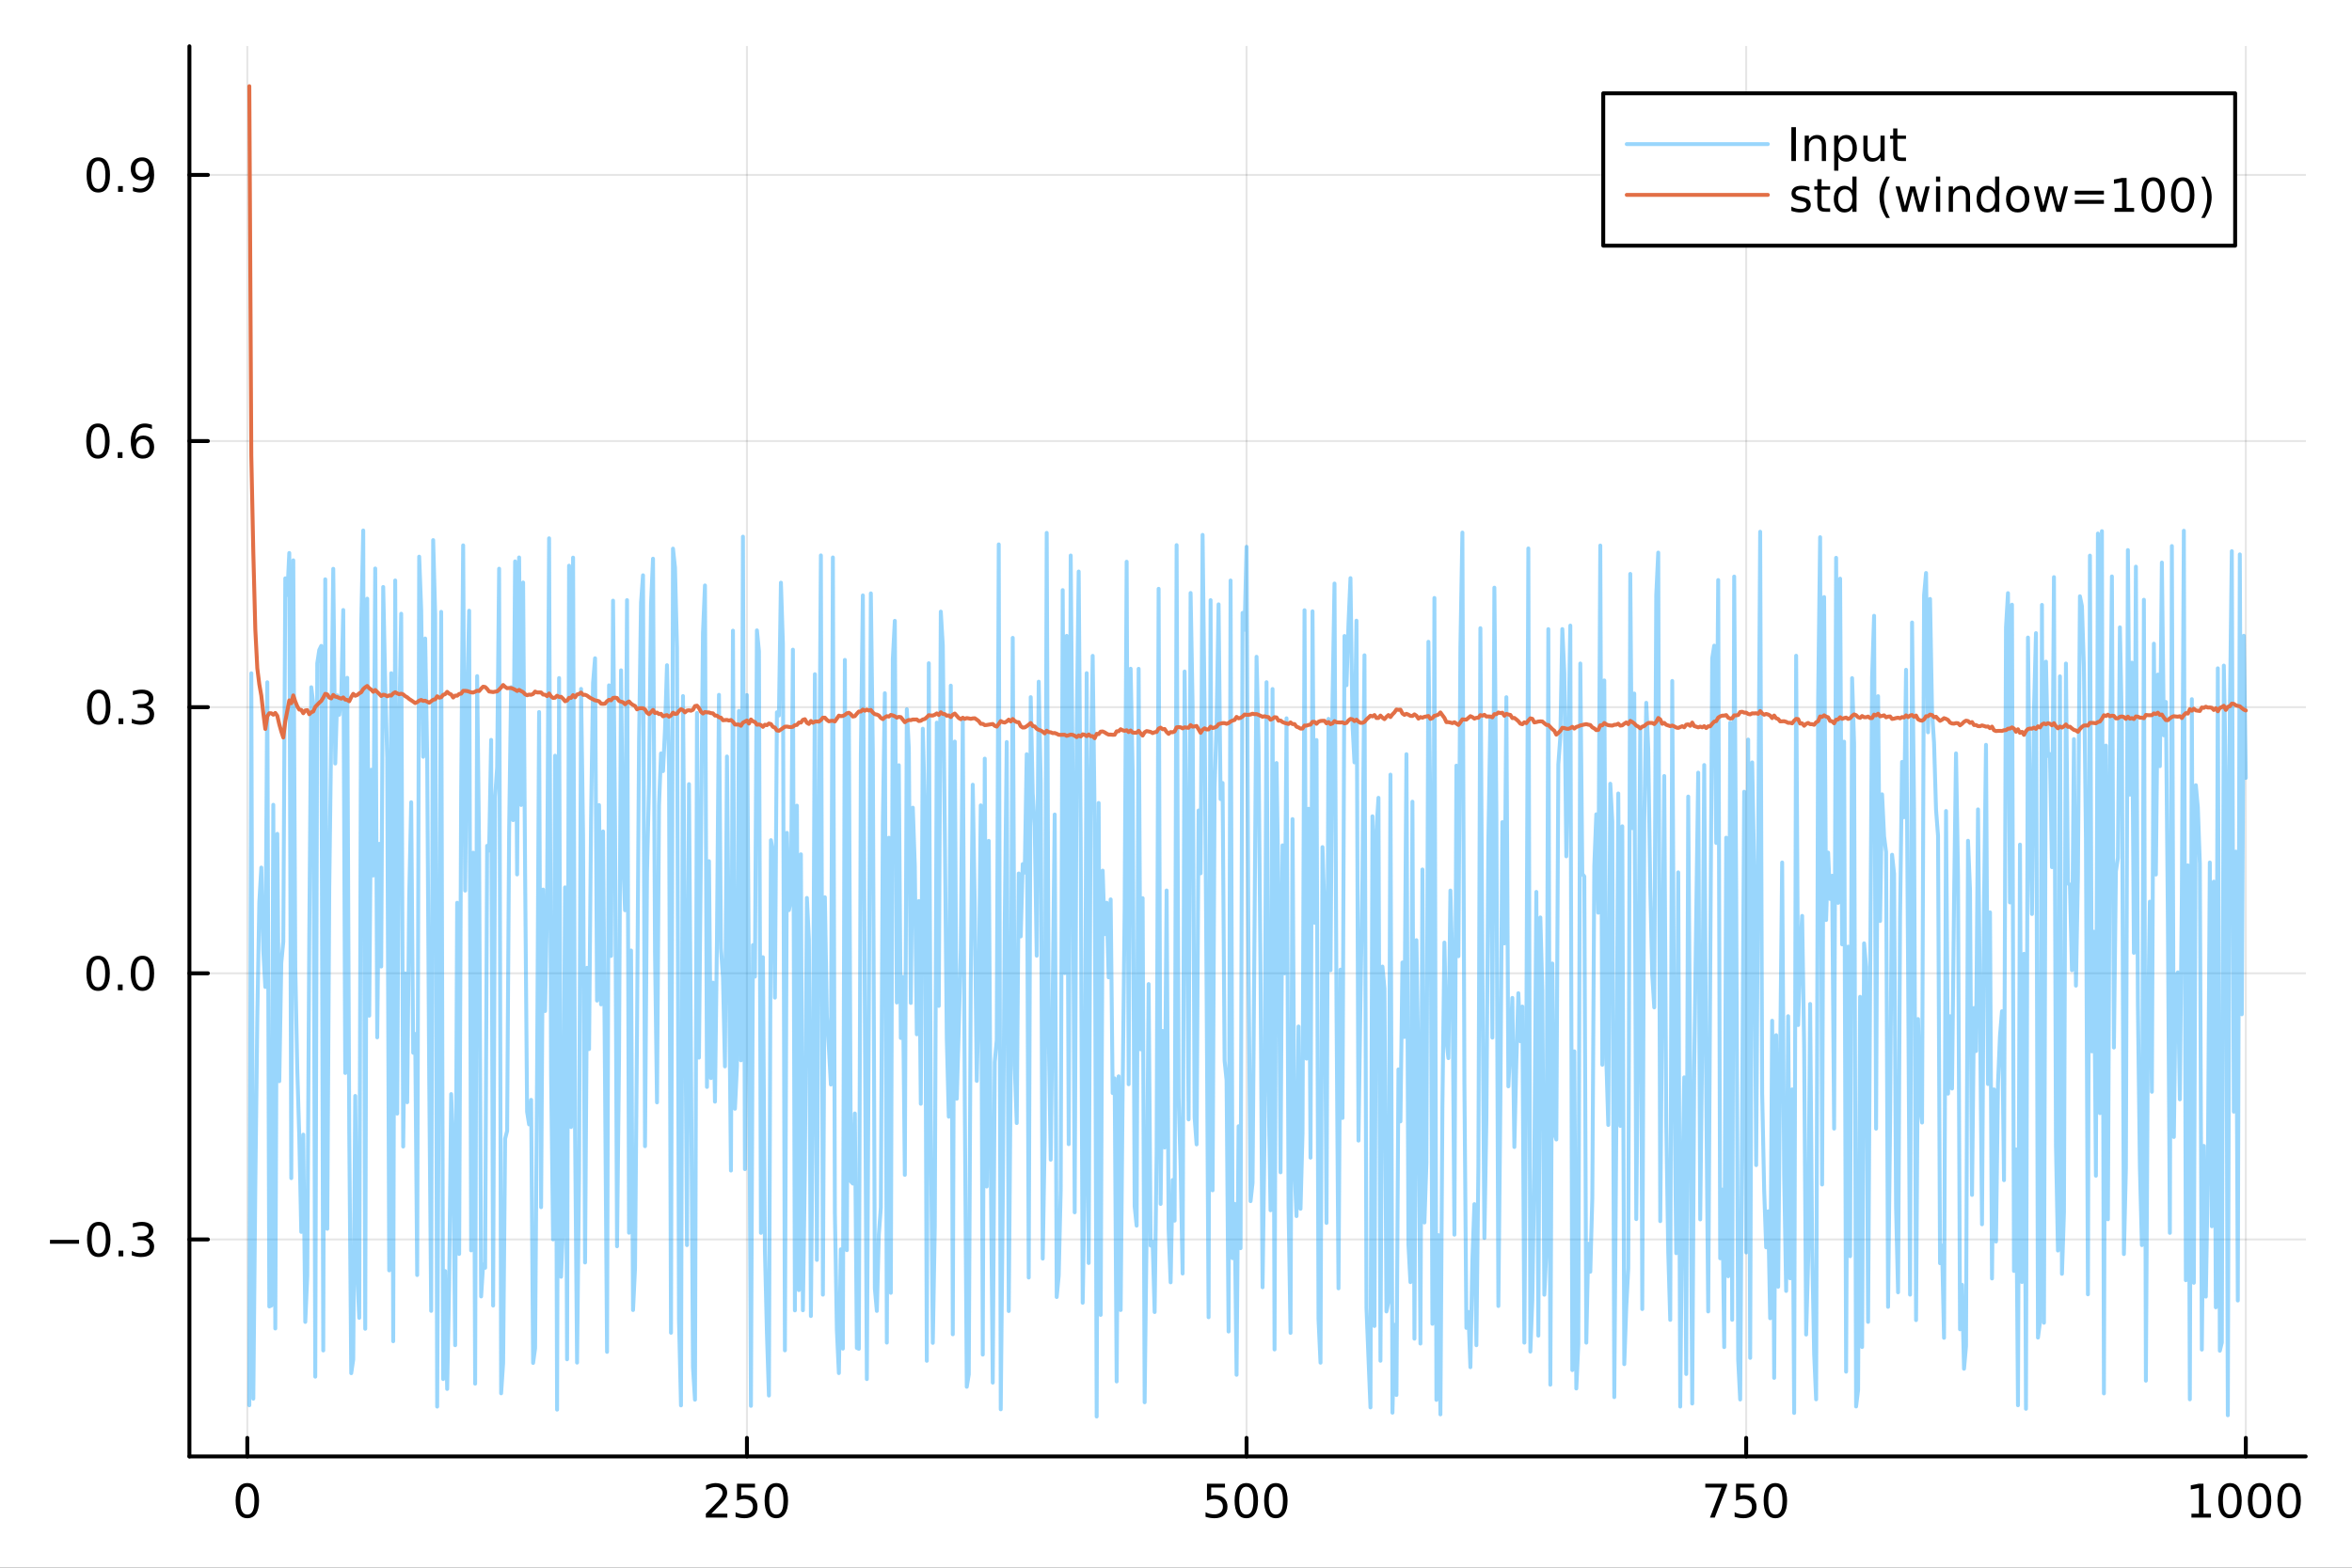 <?xml version="1.0" encoding="utf-8"?>
<svg xmlns="http://www.w3.org/2000/svg" xmlns:xlink="http://www.w3.org/1999/xlink" width="600" height="400" viewBox="0 0 2400 1600">
<rect x="0" y="0" width="2400" height="1600" fill="#333333" stroke="none"/>
<defs>
  <clipPath id="clip530">
    <rect x="0" y="0" width="2400" height="1600"/>
  </clipPath>
</defs>
<path clip-path="url(#clip530)" d="M0 1600 L2400 1600 L2400 0 L0 0  Z" fill="#ffffff" fill-rule="evenodd" fill-opacity="1"/>
<defs>
  <clipPath id="clip531">
    <rect x="480" y="0" width="1681" height="1600"/>
  </clipPath>
</defs>
<path clip-path="url(#clip530)" d="M193.288 1486.45 L2352.76 1486.45 L2352.76 47.244 L193.288 47.244  Z" fill="#ffffff" fill-rule="evenodd" fill-opacity="1"/>
<defs>
  <clipPath id="clip532">
    <rect x="193" y="47" width="2160" height="1440"/>
  </clipPath>
</defs>
<polyline clip-path="url(#clip532)" style="stroke:#000000; stroke-linecap:round; stroke-linejoin:round; stroke-width:2; stroke-opacity:0.1; fill:none" points="252.366,1486.45 252.366,47.244 "/>
<polyline clip-path="url(#clip532)" style="stroke:#000000; stroke-linecap:round; stroke-linejoin:round; stroke-width:2; stroke-opacity:0.1; fill:none" points="762.184,1486.45 762.184,47.244 "/>
<polyline clip-path="url(#clip532)" style="stroke:#000000; stroke-linecap:round; stroke-linejoin:round; stroke-width:2; stroke-opacity:0.1; fill:none" points="1272,1486.45 1272,47.244 "/>
<polyline clip-path="url(#clip532)" style="stroke:#000000; stroke-linecap:round; stroke-linejoin:round; stroke-width:2; stroke-opacity:0.1; fill:none" points="1781.82,1486.45 1781.82,47.244 "/>
<polyline clip-path="url(#clip532)" style="stroke:#000000; stroke-linecap:round; stroke-linejoin:round; stroke-width:2; stroke-opacity:0.1; fill:none" points="2291.64,1486.45 2291.64,47.244 "/>
<polyline clip-path="url(#clip532)" style="stroke:#000000; stroke-linecap:round; stroke-linejoin:round; stroke-width:2; stroke-opacity:0.1; fill:none" points="193.288,1264.98 2352.76,1264.98 "/>
<polyline clip-path="url(#clip532)" style="stroke:#000000; stroke-linecap:round; stroke-linejoin:round; stroke-width:2; stroke-opacity:0.1; fill:none" points="193.288,993.365 2352.76,993.365 "/>
<polyline clip-path="url(#clip532)" style="stroke:#000000; stroke-linecap:round; stroke-linejoin:round; stroke-width:2; stroke-opacity:0.1; fill:none" points="193.288,721.749 2352.76,721.749 "/>
<polyline clip-path="url(#clip532)" style="stroke:#000000; stroke-linecap:round; stroke-linejoin:round; stroke-width:2; stroke-opacity:0.1; fill:none" points="193.288,450.132 2352.76,450.132 "/>
<polyline clip-path="url(#clip532)" style="stroke:#000000; stroke-linecap:round; stroke-linejoin:round; stroke-width:2; stroke-opacity:0.1; fill:none" points="193.288,178.515 2352.76,178.515 "/>
<polyline clip-path="url(#clip530)" style="stroke:#000000; stroke-linecap:round; stroke-linejoin:round; stroke-width:4; stroke-opacity:1; fill:none" points="193.288,1486.45 2352.76,1486.45 "/>
<polyline clip-path="url(#clip530)" style="stroke:#000000; stroke-linecap:round; stroke-linejoin:round; stroke-width:4; stroke-opacity:1; fill:none" points="252.366,1486.45 252.366,1467.55 "/>
<polyline clip-path="url(#clip530)" style="stroke:#000000; stroke-linecap:round; stroke-linejoin:round; stroke-width:4; stroke-opacity:1; fill:none" points="762.184,1486.45 762.184,1467.55 "/>
<polyline clip-path="url(#clip530)" style="stroke:#000000; stroke-linecap:round; stroke-linejoin:round; stroke-width:4; stroke-opacity:1; fill:none" points="1272,1486.45 1272,1467.55 "/>
<polyline clip-path="url(#clip530)" style="stroke:#000000; stroke-linecap:round; stroke-linejoin:round; stroke-width:4; stroke-opacity:1; fill:none" points="1781.82,1486.45 1781.82,1467.55 "/>
<polyline clip-path="url(#clip530)" style="stroke:#000000; stroke-linecap:round; stroke-linejoin:round; stroke-width:4; stroke-opacity:1; fill:none" points="2291.64,1486.45 2291.64,1467.55 "/>
<path clip-path="url(#clip530)" d="M252.366 1517.37 Q248.755 1517.37 246.926 1520.93 Q245.12 1524.47 245.12 1531.6 Q245.12 1538.71 246.926 1542.27 Q248.755 1545.82 252.366 1545.82 Q256 1545.82 257.805 1542.27 Q259.634 1538.71 259.634 1531.6 Q259.634 1524.47 257.805 1520.93 Q256 1517.37 252.366 1517.37 M252.366 1513.66 Q258.176 1513.66 261.231 1518.27 Q264.31 1522.85 264.31 1531.6 Q264.31 1540.33 261.231 1544.94 Q258.176 1549.52 252.366 1549.52 Q246.555 1549.52 243.477 1544.94 Q240.421 1540.33 240.421 1531.6 Q240.421 1522.85 243.477 1518.27 Q246.555 1513.66 252.366 1513.66 Z" fill="#000000" fill-rule="nonzero" fill-opacity="1" /><path clip-path="url(#clip530)" d="M725.876 1544.91 L742.196 1544.91 L742.196 1548.85 L720.251 1548.85 L720.251 1544.91 Q722.913 1542.16 727.497 1537.53 Q732.103 1532.88 733.284 1531.53 Q735.529 1529.01 736.409 1527.27 Q737.311 1525.51 737.311 1523.82 Q737.311 1521.07 735.367 1519.33 Q733.446 1517.6 730.344 1517.6 Q728.145 1517.6 725.691 1518.36 Q723.261 1519.13 720.483 1520.68 L720.483 1515.95 Q723.307 1514.82 725.761 1514.24 Q728.214 1513.66 730.251 1513.66 Q735.622 1513.66 738.816 1516.35 Q742.01 1519.03 742.01 1523.52 Q742.01 1525.65 741.2 1527.57 Q740.413 1529.47 738.307 1532.07 Q737.728 1532.74 734.626 1535.95 Q731.524 1539.15 725.876 1544.91 Z" fill="#000000" fill-rule="nonzero" fill-opacity="1" /><path clip-path="url(#clip530)" d="M752.057 1514.29 L770.413 1514.29 L770.413 1518.22 L756.339 1518.22 L756.339 1526.7 Q757.358 1526.35 758.376 1526.19 Q759.395 1526 760.413 1526 Q766.2 1526 769.58 1529.17 Q772.959 1532.34 772.959 1537.76 Q772.959 1543.34 769.487 1546.44 Q766.015 1549.52 759.696 1549.52 Q757.52 1549.52 755.251 1549.15 Q753.006 1548.78 750.598 1548.04 L750.598 1543.34 Q752.682 1544.47 754.904 1545.03 Q757.126 1545.58 759.603 1545.58 Q763.608 1545.58 765.945 1543.48 Q768.283 1541.37 768.283 1537.76 Q768.283 1534.15 765.945 1532.04 Q763.608 1529.94 759.603 1529.94 Q757.728 1529.94 755.853 1530.35 Q754.001 1530.77 752.057 1531.65 L752.057 1514.29 Z" fill="#000000" fill-rule="nonzero" fill-opacity="1" /><path clip-path="url(#clip530)" d="M792.172 1517.37 Q788.561 1517.37 786.732 1520.93 Q784.927 1524.47 784.927 1531.6 Q784.927 1538.71 786.732 1542.27 Q788.561 1545.82 792.172 1545.82 Q795.806 1545.82 797.612 1542.27 Q799.441 1538.71 799.441 1531.6 Q799.441 1524.47 797.612 1520.93 Q795.806 1517.37 792.172 1517.37 M792.172 1513.66 Q797.982 1513.66 801.038 1518.27 Q804.117 1522.85 804.117 1531.6 Q804.117 1540.33 801.038 1544.94 Q797.982 1549.52 792.172 1549.52 Q786.362 1549.52 783.283 1544.94 Q780.228 1540.33 780.228 1531.6 Q780.228 1522.85 783.283 1518.27 Q786.362 1513.66 792.172 1513.66 Z" fill="#000000" fill-rule="nonzero" fill-opacity="1" /><path clip-path="url(#clip530)" d="M1231.62 1514.29 L1249.98 1514.29 L1249.98 1518.22 L1235.9 1518.22 L1235.9 1526.7 Q1236.92 1526.35 1237.94 1526.19 Q1238.96 1526 1239.98 1526 Q1245.76 1526 1249.14 1529.17 Q1252.52 1532.34 1252.52 1537.76 Q1252.52 1543.34 1249.05 1546.44 Q1245.58 1549.52 1239.26 1549.52 Q1237.08 1549.52 1234.81 1549.15 Q1232.57 1548.78 1230.16 1548.04 L1230.16 1543.34 Q1232.25 1544.47 1234.47 1545.03 Q1236.69 1545.58 1239.17 1545.58 Q1243.17 1545.58 1245.51 1543.48 Q1247.85 1541.37 1247.85 1537.76 Q1247.85 1534.15 1245.51 1532.04 Q1243.17 1529.94 1239.17 1529.94 Q1237.29 1529.94 1235.42 1530.35 Q1233.56 1530.77 1231.62 1531.65 L1231.62 1514.29 Z" fill="#000000" fill-rule="nonzero" fill-opacity="1" /><path clip-path="url(#clip530)" d="M1271.74 1517.37 Q1268.12 1517.37 1266.3 1520.93 Q1264.49 1524.47 1264.49 1531.6 Q1264.49 1538.71 1266.3 1542.27 Q1268.12 1545.82 1271.74 1545.82 Q1275.37 1545.82 1277.18 1542.27 Q1279 1538.71 1279 1531.6 Q1279 1524.47 1277.18 1520.93 Q1275.37 1517.37 1271.74 1517.37 M1271.74 1513.66 Q1277.55 1513.66 1280.6 1518.27 Q1283.68 1522.85 1283.68 1531.6 Q1283.68 1540.33 1280.6 1544.94 Q1277.55 1549.52 1271.74 1549.52 Q1265.93 1549.52 1262.85 1544.94 Q1259.79 1540.33 1259.79 1531.6 Q1259.79 1522.85 1262.85 1518.27 Q1265.93 1513.66 1271.74 1513.66 Z" fill="#000000" fill-rule="nonzero" fill-opacity="1" /><path clip-path="url(#clip530)" d="M1301.9 1517.37 Q1298.29 1517.37 1296.46 1520.93 Q1294.65 1524.47 1294.65 1531.6 Q1294.65 1538.71 1296.46 1542.27 Q1298.29 1545.82 1301.9 1545.82 Q1305.53 1545.82 1307.34 1542.27 Q1309.17 1538.71 1309.17 1531.6 Q1309.17 1524.47 1307.34 1520.93 Q1305.53 1517.37 1301.9 1517.37 M1301.9 1513.66 Q1307.71 1513.66 1310.76 1518.27 Q1313.84 1522.85 1313.84 1531.6 Q1313.84 1540.33 1310.76 1544.94 Q1307.71 1549.52 1301.9 1549.52 Q1296.09 1549.52 1293.01 1544.94 Q1289.95 1540.33 1289.95 1531.6 Q1289.95 1522.85 1293.01 1518.27 Q1296.09 1513.66 1301.9 1513.66 Z" fill="#000000" fill-rule="nonzero" fill-opacity="1" /><path clip-path="url(#clip530)" d="M1740.1 1514.29 L1762.32 1514.29 L1762.32 1516.28 L1749.77 1548.85 L1744.89 1548.85 L1756.69 1518.22 L1740.1 1518.22 L1740.1 1514.29 Z" fill="#000000" fill-rule="nonzero" fill-opacity="1" /><path clip-path="url(#clip530)" d="M1771.48 1514.29 L1789.84 1514.29 L1789.84 1518.22 L1775.77 1518.22 L1775.77 1526.7 Q1776.79 1526.35 1777.8 1526.19 Q1778.82 1526 1779.84 1526 Q1785.63 1526 1789.01 1529.17 Q1792.39 1532.34 1792.39 1537.76 Q1792.39 1543.34 1788.92 1546.44 Q1785.44 1549.52 1779.12 1549.52 Q1776.95 1549.52 1774.68 1549.15 Q1772.43 1548.78 1770.03 1548.04 L1770.03 1543.34 Q1772.11 1544.47 1774.33 1545.03 Q1776.55 1545.58 1779.03 1545.58 Q1783.04 1545.58 1785.37 1543.48 Q1787.71 1541.37 1787.71 1537.76 Q1787.71 1534.15 1785.37 1532.04 Q1783.04 1529.94 1779.03 1529.94 Q1777.16 1529.94 1775.28 1530.35 Q1773.43 1530.77 1771.48 1531.65 L1771.48 1514.29 Z" fill="#000000" fill-rule="nonzero" fill-opacity="1" /><path clip-path="url(#clip530)" d="M1811.6 1517.37 Q1807.99 1517.37 1806.16 1520.93 Q1804.36 1524.47 1804.36 1531.6 Q1804.36 1538.71 1806.16 1542.27 Q1807.99 1545.82 1811.6 1545.82 Q1815.23 1545.82 1817.04 1542.27 Q1818.87 1538.71 1818.87 1531.6 Q1818.87 1524.47 1817.04 1520.93 Q1815.23 1517.37 1811.6 1517.37 M1811.6 1513.66 Q1817.41 1513.66 1820.47 1518.27 Q1823.54 1522.85 1823.54 1531.6 Q1823.54 1540.33 1820.47 1544.94 Q1817.41 1549.52 1811.6 1549.52 Q1805.79 1549.52 1802.71 1544.94 Q1799.66 1540.33 1799.66 1531.6 Q1799.66 1522.85 1802.71 1518.27 Q1805.79 1513.66 1811.6 1513.66 Z" fill="#000000" fill-rule="nonzero" fill-opacity="1" /><path clip-path="url(#clip530)" d="M2236.16 1544.91 L2243.8 1544.91 L2243.8 1518.55 L2235.49 1520.21 L2235.49 1515.95 L2243.76 1514.29 L2248.43 1514.29 L2248.43 1544.91 L2256.07 1544.91 L2256.07 1548.85 L2236.16 1548.85 L2236.16 1544.91 Z" fill="#000000" fill-rule="nonzero" fill-opacity="1" /><path clip-path="url(#clip530)" d="M2275.52 1517.37 Q2271.91 1517.37 2270.08 1520.93 Q2268.27 1524.47 2268.27 1531.6 Q2268.27 1538.71 2270.08 1542.27 Q2271.91 1545.82 2275.52 1545.82 Q2279.15 1545.82 2280.96 1542.27 Q2282.78 1538.71 2282.78 1531.6 Q2282.78 1524.47 2280.96 1520.93 Q2279.15 1517.37 2275.52 1517.37 M2275.52 1513.66 Q2281.33 1513.66 2284.38 1518.27 Q2287.46 1522.85 2287.46 1531.6 Q2287.46 1540.33 2284.38 1544.94 Q2281.33 1549.52 2275.52 1549.52 Q2269.71 1549.52 2266.63 1544.94 Q2263.57 1540.33 2263.57 1531.6 Q2263.57 1522.85 2266.63 1518.27 Q2269.71 1513.66 2275.52 1513.66 Z" fill="#000000" fill-rule="nonzero" fill-opacity="1" /><path clip-path="url(#clip530)" d="M2305.68 1517.37 Q2302.07 1517.37 2300.24 1520.93 Q2298.43 1524.47 2298.43 1531.6 Q2298.43 1538.71 2300.24 1542.27 Q2302.07 1545.82 2305.68 1545.82 Q2309.31 1545.82 2311.12 1542.27 Q2312.95 1538.71 2312.95 1531.6 Q2312.95 1524.47 2311.12 1520.93 Q2309.31 1517.37 2305.68 1517.37 M2305.68 1513.66 Q2311.49 1513.66 2314.54 1518.27 Q2317.62 1522.85 2317.62 1531.6 Q2317.62 1540.33 2314.54 1544.94 Q2311.49 1549.52 2305.68 1549.52 Q2299.87 1549.52 2296.79 1544.94 Q2293.73 1540.33 2293.73 1531.6 Q2293.73 1522.85 2296.79 1518.27 Q2299.87 1513.66 2305.68 1513.66 Z" fill="#000000" fill-rule="nonzero" fill-opacity="1" /><path clip-path="url(#clip530)" d="M2335.84 1517.37 Q2332.23 1517.37 2330.4 1520.93 Q2328.59 1524.47 2328.59 1531.6 Q2328.59 1538.71 2330.4 1542.27 Q2332.23 1545.82 2335.84 1545.82 Q2339.47 1545.82 2341.28 1542.27 Q2343.11 1538.71 2343.11 1531.6 Q2343.11 1524.47 2341.28 1520.93 Q2339.47 1517.37 2335.84 1517.37 M2335.84 1513.66 Q2341.65 1513.66 2344.71 1518.27 Q2347.78 1522.85 2347.78 1531.6 Q2347.78 1540.33 2344.71 1544.94 Q2341.65 1549.52 2335.84 1549.52 Q2330.03 1549.52 2326.95 1544.94 Q2323.9 1540.33 2323.9 1531.6 Q2323.9 1522.85 2326.95 1518.27 Q2330.03 1513.66 2335.84 1513.66 Z" fill="#000000" fill-rule="nonzero" fill-opacity="1" /><polyline clip-path="url(#clip530)" style="stroke:#000000; stroke-linecap:round; stroke-linejoin:round; stroke-width:4; stroke-opacity:1; fill:none" points="193.288,1486.45 193.288,47.244 "/>
<polyline clip-path="url(#clip530)" style="stroke:#000000; stroke-linecap:round; stroke-linejoin:round; stroke-width:4; stroke-opacity:1; fill:none" points="193.288,1264.98 212.185,1264.98 "/>
<polyline clip-path="url(#clip530)" style="stroke:#000000; stroke-linecap:round; stroke-linejoin:round; stroke-width:4; stroke-opacity:1; fill:none" points="193.288,993.365 212.185,993.365 "/>
<polyline clip-path="url(#clip530)" style="stroke:#000000; stroke-linecap:round; stroke-linejoin:round; stroke-width:4; stroke-opacity:1; fill:none" points="193.288,721.749 212.185,721.749 "/>
<polyline clip-path="url(#clip530)" style="stroke:#000000; stroke-linecap:round; stroke-linejoin:round; stroke-width:4; stroke-opacity:1; fill:none" points="193.288,450.132 212.185,450.132 "/>
<polyline clip-path="url(#clip530)" style="stroke:#000000; stroke-linecap:round; stroke-linejoin:round; stroke-width:4; stroke-opacity:1; fill:none" points="193.288,178.515 212.185,178.515 "/>
<path clip-path="url(#clip530)" d="M50.992 1265.43 L80.668 1265.43 L80.668 1269.37 L50.992 1269.37 L50.992 1265.43 Z" fill="#000000" fill-rule="nonzero" fill-opacity="1" /><path clip-path="url(#clip530)" d="M100.76 1250.78 Q97.149 1250.78 95.321 1254.35 Q93.515 1257.89 93.515 1265.02 Q93.515 1272.12 95.321 1275.69 Q97.149 1279.23 100.76 1279.23 Q104.395 1279.23 106.2 1275.69 Q108.029 1272.12 108.029 1265.02 Q108.029 1257.89 106.2 1254.35 Q104.395 1250.78 100.76 1250.78 M100.76 1247.08 Q106.571 1247.08 109.626 1251.68 Q112.705 1256.27 112.705 1265.02 Q112.705 1273.74 109.626 1278.35 Q106.571 1282.93 100.76 1282.93 Q94.95 1282.93 91.871 1278.35 Q88.816 1273.74 88.816 1265.02 Q88.816 1256.27 91.871 1251.68 Q94.95 1247.08 100.76 1247.08 Z" fill="#000000" fill-rule="nonzero" fill-opacity="1" /><path clip-path="url(#clip530)" d="M120.922 1276.38 L125.807 1276.38 L125.807 1282.26 L120.922 1282.26 L120.922 1276.38 Z" fill="#000000" fill-rule="nonzero" fill-opacity="1" /><path clip-path="url(#clip530)" d="M150.158 1263.63 Q153.515 1264.35 155.39 1266.61 Q157.288 1268.88 157.288 1272.22 Q157.288 1277.33 153.769 1280.13 Q150.251 1282.93 143.769 1282.93 Q141.593 1282.93 139.279 1282.49 Q136.987 1282.08 134.533 1281.22 L134.533 1276.71 Q136.478 1277.84 138.793 1278.42 Q141.107 1279 143.631 1279 Q148.029 1279 150.32 1277.26 Q152.635 1275.53 152.635 1272.22 Q152.635 1269.16 150.482 1267.45 Q148.353 1265.71 144.533 1265.71 L140.506 1265.71 L140.506 1261.87 L144.718 1261.87 Q148.168 1261.87 149.996 1260.5 Q151.825 1259.11 151.825 1256.52 Q151.825 1253.86 149.927 1252.45 Q148.052 1251.01 144.533 1251.01 Q142.612 1251.01 140.413 1251.43 Q138.214 1251.85 135.575 1252.73 L135.575 1248.56 Q138.237 1247.82 140.552 1247.45 Q142.89 1247.08 144.95 1247.08 Q150.274 1247.08 153.376 1249.51 Q156.478 1251.91 156.478 1256.04 Q156.478 1258.91 154.834 1260.9 Q153.191 1262.86 150.158 1263.63 Z" fill="#000000" fill-rule="nonzero" fill-opacity="1" /><path clip-path="url(#clip530)" d="M100.112 979.164 Q96.501 979.164 94.672 982.729 Q92.867 986.27 92.867 993.4 Q92.867 1000.51 94.672 1004.07 Q96.501 1007.61 100.112 1007.61 Q103.746 1007.61 105.552 1004.07 Q107.381 1000.51 107.381 993.4 Q107.381 986.27 105.552 982.729 Q103.746 979.164 100.112 979.164 M100.112 975.46 Q105.922 975.46 108.978 980.067 Q112.057 984.65 112.057 993.4 Q112.057 1002.13 108.978 1006.73 Q105.922 1011.32 100.112 1011.32 Q94.302 1011.32 91.223 1006.73 Q88.168 1002.13 88.168 993.4 Q88.168 984.65 91.223 980.067 Q94.302 975.46 100.112 975.46 Z" fill="#000000" fill-rule="nonzero" fill-opacity="1" /><path clip-path="url(#clip530)" d="M120.274 1004.77 L125.158 1004.77 L125.158 1010.65 L120.274 1010.65 L120.274 1004.77 Z" fill="#000000" fill-rule="nonzero" fill-opacity="1" /><path clip-path="url(#clip530)" d="M145.343 979.164 Q141.732 979.164 139.904 982.729 Q138.098 986.27 138.098 993.4 Q138.098 1000.51 139.904 1004.07 Q141.732 1007.61 145.343 1007.61 Q148.978 1007.61 150.783 1004.07 Q152.612 1000.51 152.612 993.4 Q152.612 986.27 150.783 982.729 Q148.978 979.164 145.343 979.164 M145.343 975.46 Q151.154 975.46 154.209 980.067 Q157.288 984.65 157.288 993.4 Q157.288 1002.13 154.209 1006.73 Q151.154 1011.32 145.343 1011.32 Q139.533 1011.32 136.455 1006.73 Q133.399 1002.13 133.399 993.4 Q133.399 984.65 136.455 980.067 Q139.533 975.46 145.343 975.46 Z" fill="#000000" fill-rule="nonzero" fill-opacity="1" /><path clip-path="url(#clip530)" d="M100.76 707.547 Q97.149 707.547 95.321 711.112 Q93.515 714.654 93.515 721.783 Q93.515 728.89 95.321 732.455 Q97.149 735.996 100.76 735.996 Q104.395 735.996 106.2 732.455 Q108.029 728.89 108.029 721.783 Q108.029 714.654 106.2 711.112 Q104.395 707.547 100.76 707.547 M100.76 703.844 Q106.571 703.844 109.626 708.45 Q112.705 713.033 112.705 721.783 Q112.705 730.51 109.626 735.117 Q106.571 739.7 100.76 739.7 Q94.95 739.7 91.871 735.117 Q88.816 730.51 88.816 721.783 Q88.816 713.033 91.871 708.45 Q94.95 703.844 100.76 703.844 Z" fill="#000000" fill-rule="nonzero" fill-opacity="1" /><path clip-path="url(#clip530)" d="M120.922 733.149 L125.807 733.149 L125.807 739.029 L120.922 739.029 L120.922 733.149 Z" fill="#000000" fill-rule="nonzero" fill-opacity="1" /><path clip-path="url(#clip530)" d="M150.158 720.394 Q153.515 721.112 155.39 723.38 Q157.288 725.649 157.288 728.982 Q157.288 734.098 153.769 736.899 Q150.251 739.7 143.769 739.7 Q141.593 739.7 139.279 739.26 Q136.987 738.843 134.533 737.987 L134.533 733.473 Q136.478 734.607 138.793 735.186 Q141.107 735.765 143.631 735.765 Q148.029 735.765 150.32 734.029 Q152.635 732.292 152.635 728.982 Q152.635 725.927 150.482 724.214 Q148.353 722.478 144.533 722.478 L140.506 722.478 L140.506 718.635 L144.718 718.635 Q148.168 718.635 149.996 717.269 Q151.825 715.881 151.825 713.288 Q151.825 710.626 149.927 709.214 Q148.052 707.779 144.533 707.779 Q142.612 707.779 140.413 708.195 Q138.214 708.612 135.575 709.492 L135.575 705.325 Q138.237 704.584 140.552 704.214 Q142.89 703.844 144.95 703.844 Q150.274 703.844 153.376 706.274 Q156.478 708.681 156.478 712.802 Q156.478 715.672 154.834 717.663 Q153.191 719.631 150.158 720.394 Z" fill="#000000" fill-rule="nonzero" fill-opacity="1" /><path clip-path="url(#clip530)" d="M99.95 435.931 Q96.339 435.931 94.51 439.495 Q92.705 443.037 92.705 450.167 Q92.705 457.273 94.51 460.838 Q96.339 464.379 99.95 464.379 Q103.584 464.379 105.39 460.838 Q107.219 457.273 107.219 450.167 Q107.219 443.037 105.39 439.495 Q103.584 435.931 99.95 435.931 M99.95 432.227 Q105.76 432.227 108.816 436.833 Q111.895 441.417 111.895 450.167 Q111.895 458.893 108.816 463.5 Q105.76 468.083 99.95 468.083 Q94.14 468.083 91.061 463.5 Q88.006 458.893 88.006 450.167 Q88.006 441.417 91.061 436.833 Q94.14 432.227 99.95 432.227 Z" fill="#000000" fill-rule="nonzero" fill-opacity="1" /><path clip-path="url(#clip530)" d="M120.112 461.532 L124.996 461.532 L124.996 467.412 L120.112 467.412 L120.112 461.532 Z" fill="#000000" fill-rule="nonzero" fill-opacity="1" /><path clip-path="url(#clip530)" d="M145.76 448.268 Q142.612 448.268 140.76 450.421 Q138.931 452.574 138.931 456.324 Q138.931 460.051 140.76 462.227 Q142.612 464.379 145.76 464.379 Q148.908 464.379 150.737 462.227 Q152.589 460.051 152.589 456.324 Q152.589 452.574 150.737 450.421 Q148.908 448.268 145.76 448.268 M155.042 433.616 L155.042 437.875 Q153.283 437.042 151.478 436.602 Q149.695 436.162 147.936 436.162 Q143.306 436.162 140.853 439.287 Q138.422 442.412 138.075 448.731 Q139.441 446.718 141.501 445.653 Q143.561 444.565 146.038 444.565 Q151.246 444.565 154.255 447.736 Q157.288 450.884 157.288 456.324 Q157.288 461.648 154.14 464.866 Q150.992 468.083 145.76 468.083 Q139.765 468.083 136.594 463.5 Q133.422 458.893 133.422 450.167 Q133.422 441.972 137.311 437.111 Q141.2 432.227 147.751 432.227 Q149.51 432.227 151.293 432.574 Q153.098 432.921 155.042 433.616 Z" fill="#000000" fill-rule="nonzero" fill-opacity="1" /><path clip-path="url(#clip530)" d="M100.297 164.314 Q96.686 164.314 94.858 167.879 Q93.052 171.42 93.052 178.55 Q93.052 185.656 94.858 189.221 Q96.686 192.763 100.297 192.763 Q103.932 192.763 105.737 189.221 Q107.566 185.656 107.566 178.55 Q107.566 171.42 105.737 167.879 Q103.932 164.314 100.297 164.314 M100.297 160.61 Q106.108 160.61 109.163 165.217 Q112.242 169.8 112.242 178.55 Q112.242 187.277 109.163 191.883 Q106.108 196.466 100.297 196.466 Q94.487 196.466 91.409 191.883 Q88.353 187.277 88.353 178.55 Q88.353 169.8 91.409 165.217 Q94.487 160.61 100.297 160.61 Z" fill="#000000" fill-rule="nonzero" fill-opacity="1" /><path clip-path="url(#clip530)" d="M120.459 189.916 L125.344 189.916 L125.344 195.795 L120.459 195.795 L120.459 189.916 Z" fill="#000000" fill-rule="nonzero" fill-opacity="1" /><path clip-path="url(#clip530)" d="M135.668 195.078 L135.668 190.818 Q137.427 191.652 139.232 192.091 Q141.038 192.531 142.774 192.531 Q147.404 192.531 149.834 189.429 Q152.288 186.304 152.635 179.962 Q151.293 181.953 149.232 183.017 Q147.172 184.082 144.672 184.082 Q139.487 184.082 136.455 180.957 Q133.445 177.809 133.445 172.369 Q133.445 167.045 136.594 163.828 Q139.742 160.61 144.973 160.61 Q150.968 160.61 154.117 165.217 Q157.288 169.8 157.288 178.55 Q157.288 186.721 153.399 191.605 Q149.533 196.466 142.982 196.466 Q141.223 196.466 139.418 196.119 Q137.612 195.772 135.668 195.078 M144.973 180.425 Q148.121 180.425 149.95 178.272 Q151.802 176.119 151.802 172.369 Q151.802 168.643 149.95 166.49 Q148.121 164.314 144.973 164.314 Q141.825 164.314 139.973 166.49 Q138.144 168.643 138.144 172.369 Q138.144 176.119 139.973 178.272 Q141.825 180.425 144.973 180.425 Z" fill="#000000" fill-rule="nonzero" fill-opacity="1" /><polyline clip-path="url(#clip532)" style="stroke:#009af9; stroke-linecap:round; stroke-linejoin:round; stroke-width:4; stroke-opacity:0.4; fill:none" points="254.405,1434.24 256.444,687.142 258.483,1427.51 260.523,1210.13 262.562,1038.77 264.601,921.022 266.641,885.44 268.68,970.02 270.719,1007.32 272.758,696.314 274.798,1333.37 276.837,1332.49 278.876,821.36 280.915,1355.87 282.955,851.022 284.994,1103.48 287.033,982.758 289.073,961.046 291.112,590.263 293.151,607.29 295.19,564.402 297.23,1202.42 299.269,571.884 301.308,987.054 303.347,1091.06 305.387,1160.84 307.426,1257.29 309.465,1158.02 311.505,1349.16 313.544,1301.85 315.583,956.079 317.622,701.407 319.662,717.986 321.701,1405.03 323.74,677.023 325.779,663.402 327.819,659.2 329.858,1378.31 331.897,591.261 333.937,1254.14 335.976,907.191 338.015,746.836 340.054,580.524 342.094,779.251 344.133,709.68 346.172,729.493 348.211,711.902 350.251,622.581 352.29,1095.08 354.329,691.782 356.369,1154.7 358.408,1401.5 360.447,1387.44 362.486,1118.53 364.526,1299.3 366.565,1345.03 368.604,636.843 370.643,541.436 372.683,1356.15 374.722,611.033 376.761,1036.6 378.801,785.634 380.84,893.588 382.879,580.209 384.918,1058.74 386.958,861.225 388.997,986.438 391.036,599.073 393.075,697.641 395.115,773.616 397.154,1296.57 399.193,687.092 401.233,1368.88 403.272,592.423 405.311,1136.56 407.35,743.295 409.39,626.359 411.429,1170.15 413.468,993.437 415.507,1124.96 417.547,915.744 419.586,818.762 421.625,1074.48 423.665,1055.26 425.704,1301.32 427.743,568.144 429.782,622.32 431.822,772.364 433.861,651.676 435.9,773.2 437.939,1095.72 439.979,1337.9 442.018,551.227 444.057,627.065 446.097,1435.61 448.136,1008.15 450.175,624.459 452.214,1407.48 454.254,1297.3 456.293,1417.58 458.332,1310.05 460.371,1116.63 462.411,1172.97 464.45,1372.93 466.489,921.386 468.529,1279.78 470.568,809.752 472.607,556.613 474.646,908.981 476.686,717.136 478.725,623.279 480.764,1276.15 482.803,870.264 484.843,1412.19 486.882,690.06 488.921,869.197 490.961,1323.18 493,1290.45 495.039,1293.93 497.078,863.238 499.118,868.108 501.157,755.146 503.196,1332.48 505.235,813.622 507.275,783.503 509.314,580.426 511.353,1422.04 513.393,1391.15 515.432,1162.2 517.471,1154.27 519.51,849.426 521.55,701.363 523.589,837.057 525.628,572.984 527.667,892.486 529.707,568.951 531.746,821.546 533.785,594.51 535.825,891.144 537.864,1134.69 539.903,1147.61 541.942,1122.53 543.982,1391.04 546.021,1376.13 548.06,1094.18 550.099,726.672 552.139,1232.04 554.178,907.901 556.217,1031.87 558.257,922.405 560.296,549.384 562.335,1096.46 564.374,1264.97 566.414,771.286 568.453,1438.69 570.492,692.028 572.532,1303.1 574.571,1249.64 576.61,905.661 578.649,1387.3 580.689,577.348 582.728,1150.3 584.767,569.121 586.806,1156.24 588.846,1390.7 590.885,1197.13 592.924,703.106 594.964,851.825 597.003,1288.52 599.042,987.78 601.081,1070.7 603.121,835.279 605.16,697.117 607.199,671.84 609.238,1021.23 611.278,821.681 613.317,1025.09 615.356,848.59 617.396,1106.53 619.435,1379.73 621.474,699.44 623.513,975.656 625.553,613.028 627.592,840.644 629.631,1271.97 631.67,1079.48 633.71,684.136 635.749,873.338 637.788,928.998 639.828,612.504 641.867,1258.15 643.906,970.094 645.945,1337.06 647.985,1294.55 650.024,1053.61 652.063,757.561 654.102,615.273 656.142,587.135 658.181,1169.82 660.22,890.317 662.26,801.152 664.299,616.786 666.338,570.201 668.377,971.596 670.417,1125.12 672.456,822.272 674.495,768.944 676.534,787.025 678.574,744.614 680.613,678.938 682.652,781.488 684.692,1360.24 686.731,559.942 688.77,579.279 690.809,661.355 692.849,1347.03 694.888,1434.38 696.927,710.405 698.966,973.542 701.006,1270.79 703.045,800.28 705.084,1079.33 707.124,1395.32 709.163,1428.53 711.202,727.698 713.241,1079.42 715.281,860.592 717.32,645.988 719.359,597.502 721.398,1109.35 723.438,878.92 725.477,1100.33 727.516,1002.89 729.556,1124.38 731.595,958.641 733.634,709.136 735.673,967.909 737.713,997.054 739.752,1088.4 741.791,772.068 743.83,987.306 745.87,1194.69 747.909,643.669 749.948,1131.61 751.988,1088.45 754.027,725.555 756.066,1082.19 758.105,547.72 760.145,1193.22 762.184,709.375 764.223,1007.78 766.262,1434.82 768.302,964.548 770.341,996.766 772.38,643.364 774.42,664.566 776.459,1258.3 778.498,976.941 780.537,1276.68 782.577,1360.75 784.616,1424.3 786.655,857.489 788.694,869.28 790.734,1018.19 792.773,726.966 794.812,730.267 796.852,594.658 798.891,657.282 800.93,1378.18 802.969,850.021 805.009,928.929 807.048,918.453 809.087,663.03 811.126,1337.41 813.166,822.264 815.205,1316.7 817.244,871.901 819.284,1337.31 821.323,1192.02 823.362,916.436 825.401,958.923 827.441,1343.16 829.48,1116.67 831.519,688.102 833.558,1285.89 835.598,866.052 837.637,566.844 839.676,1321.37 841.716,915.755 843.755,1037.25 845.794,1069.07 847.833,1106.89 849.873,568.94 851.912,1237.38 853.951,1357.56 855.99,1401.39 858.03,1275.05 860.069,1376.42 862.108,673.502 864.148,1275.94 866.187,728.567 868.226,1205.71 870.265,1207.98 872.305,1136.45 874.344,1375.7 876.383,1376.64 878.422,771.002 880.462,607.688 882.501,1035.36 884.54,1407.52 886.58,1027.73 888.619,605.621 890.658,769.9 892.697,1315.13 894.737,1337.94 896.776,1259.97 898.815,1232.54 900.855,840.74 902.894,707.513 904.933,1370.29 906.972,855.016 909.012,1319.47 911.051,672.541 913.09,633.627 915.129,1023.2 917.169,781.011 919.208,1059.37 921.247,997.143 923.287,1199.07 925.326,723.921 927.365,763.816 929.404,1023.61 931.444,824.327 933.483,884.059 935.522,1055.63 937.561,919.624 939.601,1126.54 941.64,743.727 943.679,824.806 945.719,1388.85 947.758,676.908 949.797,1143.66 951.836,1370.56 953.876,1251.21 955.915,737.529 957.954,1026.63 959.993,624.23 962.033,658.638 964.072,847.132 966.111,1059.87 968.151,1139.69 970.19,699.783 972.229,1361.8 974.268,756.859 976.308,1121.36 978.347,1048.59 980.386,969.823 982.425,733.873 984.465,1124.12 986.504,1415.38 988.543,1402.68 990.583,1001.36 992.622,800.885 994.661,925.217 996.7,1103.19 998.74,1012.93 1000.78,821.966 1002.82,1382.53 1004.86,774.248 1006.9,1210.98 1008.94,858.2 1010.98,1186.89 1013.01,1411.13 1015.05,1083.95 1017.09,1061.46 1019.13,555.627 1021.17,1438.37 1023.21,1227.89 1025.25,941.978 1027.29,757.311 1029.33,1338.08 1031.37,1088.17 1033.41,651.009 1035.45,1087.35 1037.49,1146.19 1039.53,891.503 1041.56,955.728 1043.6,881.894 1045.64,890.637 1047.68,769.775 1049.72,1303.87 1051.76,711.537 1053.8,809.738 1055.84,843.275 1057.88,975.424 1059.92,695.723 1061.96,799.145 1064,1284.55 1066.04,1161.09 1068.07,543.866 1070.11,1052.45 1072.15,1183.6 1074.19,1017.4 1076.23,831.285 1078.27,1323.77 1080.31,1301.83 1082.35,1214.76 1084.39,602.274 1086.43,993.146 1088.47,648.973 1090.51,1167.74 1092.55,566.966 1094.59,799.364 1096.62,1237.32 1098.66,748.645 1100.7,583.314 1102.74,853.771 1104.78,1329.62 1106.82,1210.88 1108.86,687.035 1110.9,1289.05 1112.94,802.396 1114.98,669.37 1117.02,839.578 1119.06,1445.72 1121.1,819.514 1123.14,1341.99 1125.17,888.587 1127.21,953.425 1129.25,921.318 1131.29,997.507 1133.33,917.933 1135.37,1115.59 1137.41,1100.61 1139.45,1409.95 1141.49,1098.51 1143.53,1337.03 1145.57,1112.16 1147.61,928.039 1149.65,573.305 1151.69,1106.6 1153.72,682.504 1155.76,787.37 1157.8,1231.04 1159.84,1250.91 1161.88,682.597 1163.92,1071 1165.96,916.701 1168,1431.17 1170.04,1254.94 1172.08,1004.36 1174.12,1271.25 1176.16,1267.32 1178.2,1339.08 1180.23,1176.42 1182.27,600.939 1184.31,1228.74 1186.35,1052.21 1188.39,1171.16 1190.43,908.839 1192.47,1254.8 1194.51,1308.76 1196.55,1204.33 1198.59,1245.8 1200.63,556.362 1202.67,1120.02 1204.71,1190.7 1206.75,1299.77 1208.78,685.34 1210.82,864.277 1212.86,1142.5 1214.9,605.21 1216.94,719.657 1218.98,1140.41 1221.02,1167.98 1223.06,827.174 1225.1,891.36 1227.14,545.91 1229.18,725.193 1231.22,1009.09 1233.26,1344.41 1235.3,612.533 1237.33,1214.84 1239.37,803.869 1241.41,738.941 1243.45,616.808 1245.49,815.587 1247.53,799.121 1249.57,1082.36 1251.61,1102.63 1253.65,1358.96 1255.69,592.469 1257.73,1284.11 1259.77,1228.68 1261.81,1403.15 1263.85,1149.44 1265.88,1273.92 1267.92,625.528 1269.96,642.772 1272,558.098 1274.04,989.61 1276.08,1225.93 1278.12,1207.3 1280.16,943.738 1282.2,670.323 1284.24,761.124 1286.28,998.694 1288.32,1313.82 1290.36,1158.3 1292.39,696.262 1294.43,1105.56 1296.47,1235.2 1298.51,703.224 1300.55,1377.26 1302.59,778.747 1304.63,913.662 1306.67,1196.48 1308.71,862.751 1310.75,993.437 1312.79,733.109 1314.83,1230.44 1316.87,1360.36 1318.91,835.974 1320.94,1191.89 1322.98,1241.18 1325.02,1047.64 1327.06,1233.7 1329.1,1157 1331.14,622.812 1333.18,1080.45 1335.22,825.386 1337.26,1181.54 1339.3,623.933 1341.34,941.833 1343.38,755.236 1345.42,1346.23 1347.46,1390.79 1349.49,864.565 1351.53,931.111 1353.57,1248.14 1355.61,733.674 1357.65,990.287 1359.69,716.566 1361.73,595.584 1363.77,1026.42 1365.81,1314.91 1367.85,989.625 1369.89,1141.01 1371.93,649.103 1373.97,699.374 1376.01,636.531 1378.04,590.057 1380.08,739.588 1382.12,778.107 1384.16,633.463 1386.2,1164.13 1388.24,1020.16 1390.28,895.178 1392.32,668.793 1394.36,1334.59 1396.4,1385.78 1398.44,1436.41 1400.48,833.119 1402.52,1353.33 1404.56,847.436 1406.59,814.251 1408.63,1388.81 1410.67,986.51 1412.71,1008.91 1414.75,1338.49 1416.79,1328.18 1418.83,790.606 1420.87,1441.8 1422.91,1352.09 1424.95,1423.74 1426.99,1091.45 1429.03,1144.5 1431.07,982.287 1433.1,1058.36 1435.14,769.756 1437.18,1269.97 1439.22,1308.57 1441.26,818.217 1443.3,1366.25 1445.34,959.566 1447.38,1093.43 1449.42,1371.25 1451.46,887.417 1453.5,1247.7 1455.54,1186.67 1457.58,655.01 1459.62,839.22 1461.65,1351.1 1463.69,610.304 1465.73,1428.73 1467.77,1260.61 1469.81,1443.53 1471.85,1128.57 1473.89,962.002 1475.93,1061.7 1477.97,1079.94 1480.01,908.91 1482.05,984.135 1484.09,1260.14 1486.13,781.407 1488.17,975.91 1490.2,660.896 1492.24,543.558 1494.28,1103.71 1496.32,1355.24 1498.36,1338.96 1500.4,1395.34 1502.44,1286.18 1504.48,1228.96 1506.52,1372.94 1508.56,1190.4 1510.6,641.151 1512.64,987.445 1514.68,1263.5 1516.72,1143.12 1518.75,857.294 1520.79,733.288 1522.83,1059 1524.87,599.784 1526.91,829.623 1528.95,1332.92 1530.99,1124.35 1533.03,839.059 1535.07,962.853 1537.11,711.579 1539.15,1108.75 1541.19,1065.32 1543.23,1018.49 1545.26,1170.65 1547.3,1082.93 1549.34,1013.68 1551.38,1062.69 1553.42,1027.32 1555.46,1370.33 1557.5,1065.37 1559.54,559.747 1561.58,1379.43 1563.62,1326.29 1565.66,1189.15 1567.7,910.281 1569.74,1363.18 1571.78,936.359 1573.81,1010.35 1575.85,1321.42 1577.89,1277.15 1579.93,642.103 1581.97,1413.23 1584.01,983.358 1586.05,1156.33 1588.09,1163 1590.13,780.221 1592.17,751.979 1594.21,642.033 1596.25,687.281 1598.29,873.966 1600.33,757.521 1602.36,638.491 1604.4,1398.31 1606.44,1073.02 1608.48,1417.12 1610.52,1372 1612.56,677.179 1614.6,891.894 1616.64,894.55 1618.68,1370.34 1620.72,1269.36 1622.76,1297.93 1624.8,1222.97 1626.84,883.659 1628.88,831.076 1630.91,931.518 1632.95,556.79 1634.99,1086.71 1637.03,694.465 1639.07,1080.18 1641.11,1148.14 1643.15,799.899 1645.19,838.516 1647.23,1425.92 1649.27,1152.28 1651.31,809.844 1653.35,1149.12 1655.39,843.33 1657.42,1392.28 1659.46,1334.07 1661.5,1294.13 1663.54,585.74 1665.58,845.186 1667.62,707.834 1669.66,1244.24 1671.7,1026.76 1673.74,743.203 1675.78,1336.04 1677.82,838.885 1679.86,717.266 1681.9,764.81 1683.94,905.661 1685.97,994.936 1688.01,1028.15 1690.05,607.522 1692.09,563.991 1694.13,1246.33 1696.17,1009.48 1698.21,791.983 1700.25,1146.42 1702.29,1277.49 1704.33,1347.1 1706.37,695.004 1708.41,1094.71 1710.45,1279.02 1712.49,890.356 1714.52,1435.55 1716.56,1223.04 1718.6,1099.56 1720.64,1402.31 1722.68,812.983 1724.72,1105.8 1726.76,1432.46 1728.8,1089.87 1730.84,935.443 1732.88,788.588 1734.92,1244.54 1736.96,1063.56 1739,780.799 1741.04,1110.23 1743.07,1338.5 1745.11,994.183 1747.15,671.963 1749.19,658.967 1751.23,860.337 1753.27,592.005 1755.31,1284.22 1757.35,1214.09 1759.39,1374.88 1761.43,854.938 1763.47,1302.58 1765.51,737.568 1767.55,1346.99 1769.58,588.46 1771.62,910.938 1773.66,1387.74 1775.7,1428.34 1777.74,1130.77 1779.78,808.064 1781.82,1278.27 1783.86,754.791 1785.9,1385.85 1787.94,778.1 1789.98,884.281 1792.02,1189.13 1794.06,866.404 1796.1,542.715 1798.13,1115.63 1800.17,1214.45 1802.21,1273.06 1804.25,1236.28 1806.29,1345.44 1808.33,1041.8 1810.37,1406.29 1812.41,1056.49 1814.45,1313.25 1816.49,1080.67 1818.53,880.284 1820.57,1199.25 1822.61,1317.55 1824.65,1037.14 1826.68,1304.69 1828.72,1111.87 1830.76,1442.08 1832.8,669.261 1834.84,1046.18 1836.88,973.809 1838.92,934.763 1840.96,1067.13 1843,1362.06 1845.04,1286.36 1847.08,1024.63 1849.12,1273.02 1851.16,1381.34 1853.2,1428.18 1855.23,715.251 1857.27,548.276 1859.31,1208.94 1861.35,609.353 1863.39,938.983 1865.43,870.168 1867.47,917.481 1869.51,893.817 1871.55,1151.86 1873.59,569.312 1875.63,921.452 1877.67,590.575 1879.71,963.854 1881.74,756.958 1883.78,1399.94 1885.82,966.135 1887.86,1282.11 1889.9,692.111 1891.94,759.265 1893.98,1435.45 1896.02,1418.7 1898.06,1017.37 1900.1,1374.76 1902.14,962.8 1904.18,987.005 1906.22,1349.14 1908.26,1008.48 1910.29,691.704 1912.33,628.488 1914.37,1151.93 1916.41,710.528 1918.45,939.976 1920.49,810.709 1922.53,853.464 1924.57,869.618 1926.61,1333.78 1928.65,1147.4 1930.69,872.353 1932.73,891.735 1934.77,1232.61 1936.81,1318.95 1938.84,936.335 1940.88,777.588 1942.92,834.076 1944.96,683.561 1947,983.523 1949.04,1321.34 1951.08,635.312 1953.12,826.879 1955.16,1347.31 1957.2,1040.06 1959.24,1128.33 1961.28,1145.68 1963.32,607.586 1965.36,584.798 1967.39,747.396 1969.43,611.287 1971.47,726.001 1973.51,758.018 1975.55,826.325 1977.59,853.016 1979.63,1289.25 1981.67,1271.21 1983.71,1365.4 1985.75,827.716 1987.79,1116.18 1989.83,1037.18 1991.87,1111.01 1993.9,921.859 1995.94,768.903 1997.98,893.391 2000.02,1356.71 2002.06,1311.32 2004.1,1396.93 2006.14,1373.82 2008.18,858.079 2010.22,908.587 2012.26,1219.55 2014.3,1028.78 2016.34,1072.74 2018.38,826.06 2020.42,1035.44 2022.45,1249.53 2024.49,924.681 2026.53,760.161 2028.57,1106.4 2030.61,931.153 2032.65,1304.82 2034.69,1111.87 2036.73,1267.16 2038.77,1105.76 2040.81,1057.04 2042.85,1032.08 2044.89,1204.5 2046.93,640.42 2048.97,605.386 2051,921.054 2053.04,617.144 2055.08,1297.15 2057.12,1173.08 2059.16,1434.22 2061.2,861.991 2063.24,1308.42 2065.28,973.477 2067.32,1437.82 2069.36,650.682 2071.4,830.519 2073.44,932.854 2075.48,725.157 2077.52,646.183 2079.55,1365.15 2081.59,1349.39 2083.63,617.37 2085.67,1350.01 2087.71,675.285 2089.75,771.54 2091.79,769.56 2093.83,885.042 2095.87,589.025 2097.91,1168.88 2099.95,1276.32 2101.99,690.273 2104.03,1300.09 2106.07,1237.55 2108.1,677.204 2110.14,900.846 2112.18,903.623 2114.22,990.22 2116.26,754.327 2118.3,1005.96 2120.34,893.431 2122.38,608.589 2124.42,618.694 2126.46,681.321 2128.5,855.723 2130.54,1321.01 2132.58,567.062 2134.61,1073.05 2136.65,950.91 2138.69,1199.96 2140.73,544.54 2142.77,1136.08 2144.81,542.117 2146.85,1422.12 2148.89,760.941 2150.93,1244.44 2152.97,796.396 2155.01,588.318 2157.05,1069.11 2159.09,889.242 2161.13,875.549 2163.16,640.285 2165.2,740.448 2167.24,1279.91 2169.28,1192.34 2171.32,561.421 2173.36,811.02 2175.4,676.309 2177.44,972.506 2179.48,578.324 2181.52,1024.48 2183.56,1191.17 2185.6,1270.77 2187.64,612.117 2189.68,1409.13 2191.71,1059.32 2193.75,920.225 2195.79,1114.3 2197.83,656.946 2199.87,892.571 2201.91,688.471 2203.95,781.947 2205.99,574.154 2208.03,750.482 2210.07,716.403 2212.11,936.627 2214.15,1258.29 2216.19,557.296 2218.23,1160.43 2220.26,996.464 2222.3,992.396 2224.34,1122.03 2226.38,913.694 2228.42,541.7 2230.46,1306.61 2232.5,883.182 2234.54,1428.18 2236.58,713.571 2238.62,1309.23 2240.66,801.397 2242.7,824.066 2244.74,881.66 2246.77,1377.39 2248.81,1169.54 2250.85,1323.34 2252.89,1199.4 2254.93,880.278 2256.97,1251.55 2259.01,899.827 2261.05,1334.25 2263.09,682.09 2265.13,1378.57 2267.17,1370.2 2269.21,679.321 2271.25,794.745 2273.29,1444.44 2275.32,731.845 2277.36,562.535 2279.4,1134.58 2281.44,869.175 2283.48,1327.32 2285.52,565.807 2287.56,1035.18 2289.6,648.853 2291.64,793.947 "/>
<polyline clip-path="url(#clip532)" style="stroke:#e26f46; stroke-linecap:round; stroke-linejoin:round; stroke-width:4; stroke-opacity:1; fill:none" points="254.405,87.976 256.444,465.086 258.483,563.958 260.523,642.493 262.562,682.089 264.601,698.412 266.641,709.915 268.68,727.739 270.719,743.968 272.758,730.966 274.798,727.928 276.837,727.956 278.876,729.426 280.915,727.646 282.955,730.571 284.994,739.298 287.033,746.514 289.073,752.699 291.112,736.17 293.151,725.615 295.19,714.803 297.23,717.755 299.269,709.73 301.308,715.961 303.347,720.91 305.387,724.205 307.426,724.543 309.465,727.924 311.505,725.097 313.544,724.762 315.583,728.954 317.622,726.987 319.662,726.092 321.701,721.472 323.74,719.339 325.779,717.205 327.819,715.38 329.858,712.03 331.897,708.127 333.937,708.727 335.976,711.961 338.015,712.8 340.054,709.263 342.094,710.975 344.133,711.425 346.172,712.354 348.211,713.015 350.251,711.818 352.29,714.007 354.329,714.397 356.369,715.699 358.408,711.482 360.447,708.139 362.486,710.115 364.526,709.306 366.565,707.663 368.604,706.501 370.643,703.291 372.683,701.466 374.722,700.106 376.761,702.441 378.801,703.86 380.84,706.045 382.879,704.234 384.918,706.252 386.958,708.19 388.997,710.343 391.036,709.025 393.075,709.399 395.115,710.646 397.154,709.69 399.193,709.921 401.233,707.699 403.272,706.502 405.311,707.658 407.35,708.529 409.39,707.979 411.429,708.727 413.468,710.517 415.507,711.646 417.547,713.38 419.586,714.717 421.625,716.094 423.665,717.544 425.704,716.62 427.743,715.052 429.782,714.401 431.822,715.362 433.861,715.166 435.9,716.143 437.939,717.222 439.979,715.698 442.018,714.151 444.057,713.732 446.097,710.635 448.136,712.057 450.175,711.616 452.214,709.183 454.254,708.471 456.293,706.114 458.332,707.937 460.371,708.784 462.411,711.889 464.45,709.947 466.489,710.039 468.529,708.24 470.568,707.937 472.607,705.098 474.646,705.106 476.686,705.288 478.725,705.946 480.764,706.652 482.803,706.828 484.843,705.965 486.882,704.963 488.921,705.293 490.961,702.841 493,700.834 495.039,701.151 497.078,703.146 499.118,705.763 501.157,706.026 503.196,706.331 505.235,705.927 507.275,705.638 509.314,703.829 511.353,701.642 513.393,699.11 515.432,701.015 517.471,702.394 519.51,702.194 521.55,702.194 523.589,702.936 525.628,703.969 527.667,705.217 529.707,704.111 531.746,705.308 533.785,706.363 535.825,708.529 537.864,709.581 539.903,708.896 541.942,709.104 543.982,708.253 546.021,705.843 548.06,706.739 550.099,706.715 552.139,706.728 554.178,708.862 556.217,709.054 558.257,710.463 560.296,707.78 562.335,710.782 564.374,712.346 566.414,712.061 568.453,710.054 570.492,711.324 572.532,711.186 574.571,713.107 576.61,715.693 578.649,714.982 580.689,712.187 582.728,712.28 584.767,709.451 586.806,711.679 588.846,708.793 590.885,708.26 592.924,706.859 594.964,709.177 597.003,709.086 599.042,709.94 601.081,711.481 603.121,712.711 605.16,713.76 607.199,714.779 609.238,715.166 611.278,715.747 613.317,718.122 615.356,718.361 617.396,718.104 619.435,715.662 621.474,714.229 623.513,714.755 625.553,712.347 627.592,712.062 629.631,712.382 631.67,715.381 633.71,716.136 635.749,716.751 637.788,718.798 639.828,717.034 641.867,715.939 643.906,718.127 645.945,719.55 647.985,720.532 650.024,723.985 652.063,722.897 654.102,722.767 656.142,722.886 658.181,724.054 660.22,727.407 662.26,728.868 664.299,726.805 666.338,724.573 668.377,727.723 670.417,727.262 672.456,728.805 674.495,728.54 676.534,731.092 678.574,730.243 680.613,729.859 682.652,731.43 684.692,730.278 686.731,727.366 688.77,728.653 690.809,728.351 692.849,725.543 694.888,723.776 696.927,724.793 698.966,727.026 701.006,725.218 703.045,724.919 705.084,725.351 707.124,724.383 709.163,720.642 711.202,720.218 713.241,722.683 715.281,726.454 717.32,728.221 719.359,726.726 721.398,727.042 723.438,727.134 725.477,727.857 727.516,728.055 729.556,730.296 731.595,730.379 733.634,732.108 735.673,732.48 737.713,735.104 739.752,734.922 741.791,734.752 743.83,735.408 745.87,734.854 747.909,736.563 749.948,739.463 751.988,739.495 754.027,739.485 756.066,740.711 758.105,737.539 760.145,736.496 762.184,735.39 764.223,738.475 766.262,734.322 768.302,736.217 770.341,736.83 772.38,739.685 774.42,739.392 776.459,739.989 778.498,741.833 780.537,739.662 782.577,740.114 784.616,738.424 786.655,739.011 788.694,741.818 790.734,742.556 792.773,745.476 794.812,745.84 796.852,744.547 798.891,743.086 800.93,741.665 802.969,741.552 805.009,741.903 807.048,742.107 809.087,741.754 811.126,740.063 813.166,739.891 815.205,737.452 817.244,737.463 819.284,734.688 821.323,734.028 823.362,737.64 825.401,738.864 827.441,735.848 829.48,737.651 831.519,736.49 833.558,736.314 835.598,736.455 837.637,734.944 839.676,732.478 841.716,732.46 843.755,734.693 845.794,736.191 847.833,735.775 849.873,735.629 851.912,736.329 853.951,733.353 855.99,730.374 858.03,730.908 860.069,730.656 862.108,729.641 864.148,728.04 866.187,727.457 868.226,728.967 870.265,731.306 872.305,730.891 874.344,728.398 876.383,726.195 878.422,726.213 880.462,724.191 882.501,725.364 884.54,724.243 886.58,725.192 888.619,724.576 890.658,727.248 892.697,728.914 894.737,729.278 896.776,730.235 898.815,732.712 900.855,733.924 902.894,732.131 904.933,730.952 906.972,731.345 909.012,729.649 911.051,730.224 913.09,731.002 915.129,732.459 917.169,731.618 919.208,731.945 921.247,734.451 923.287,737.088 925.326,735.656 927.365,734.812 929.404,734.975 931.444,734.328 933.483,734.327 935.522,734.313 937.561,735.884 939.601,735.634 941.64,734.286 943.679,733.799 945.719,732.012 947.758,729.919 949.797,730.24 951.836,730.287 953.876,729.47 955.915,728.144 957.954,729.704 959.993,726.952 962.033,728.664 964.072,728.826 966.111,730.482 968.151,730.161 970.19,731.857 972.229,729.452 974.268,728.264 976.308,730.556 978.347,732.86 980.386,733.999 982.425,732.541 984.465,733.682 986.504,732.874 988.543,733.214 990.583,733.654 992.622,733.193 994.661,733.064 996.7,734.44 998.74,735.997 1000.78,738.747 1002.82,738.741 1004.86,740.084 1006.9,739.92 1008.94,739.562 1010.98,739.23 1013.01,738.919 1015.05,740.752 1017.09,741.587 1019.13,738.847 1021.17,735.947 1023.21,737.044 1025.25,737.449 1027.29,736.277 1029.33,734.444 1031.37,736.341 1033.41,733.825 1035.45,735.915 1037.49,736.975 1039.53,737.119 1041.56,741.186 1043.6,742.553 1045.64,742.433 1047.68,741.177 1049.72,739.619 1051.76,737.89 1053.8,741.045 1055.84,741.399 1057.88,743.745 1059.92,744.889 1061.96,745.556 1064,746.797 1066.04,748.491 1068.07,745.767 1070.11,747.199 1072.15,747.376 1074.19,748.267 1076.23,748.108 1078.27,748.868 1080.31,749.937 1082.35,749.994 1084.39,749.905 1086.43,749.934 1088.47,751.017 1090.51,750.394 1092.55,749.744 1094.59,749.997 1096.62,750.919 1098.66,752.288 1100.7,750.601 1102.74,751.66 1104.78,749.453 1106.82,749.92 1108.86,751.284 1110.9,749.613 1112.94,751.374 1114.98,751.334 1117.02,753.413 1119.06,748.939 1121.1,749.23 1123.14,746.715 1125.17,746.526 1127.21,747.459 1129.25,748.766 1131.29,749.78 1133.33,749.713 1135.37,749.92 1137.41,749.895 1139.45,746.388 1141.49,746.286 1143.53,744.275 1145.57,745.353 1147.61,745.883 1149.65,745.295 1151.69,747.14 1153.72,745.563 1155.76,747.652 1157.8,747.862 1159.84,747.792 1161.88,745.859 1163.92,748.511 1165.96,750.737 1168,747.377 1170.04,746.151 1172.08,746.526 1174.12,747.015 1176.16,748.202 1178.2,747.322 1180.23,747.018 1182.27,743.597 1184.31,742.68 1186.35,744.241 1188.39,743.991 1190.43,747.05 1192.47,748.987 1194.51,747.169 1196.55,747.374 1198.59,746.495 1200.63,742.33 1202.67,742.11 1204.71,742.278 1206.75,743.352 1208.78,742.318 1210.82,742.619 1212.86,742.796 1214.9,740.039 1216.94,741.629 1218.98,741.386 1221.02,740.92 1223.06,744.378 1225.1,747.927 1227.14,744.776 1229.18,743.355 1231.22,744.5 1233.26,744.412 1235.3,741.645 1237.33,743.053 1239.37,742.473 1241.41,741.649 1243.45,739.068 1245.49,738.502 1247.53,738.024 1249.57,738.027 1251.61,738.729 1253.65,737.987 1255.69,736.395 1257.73,735.389 1259.77,734.804 1261.81,731.681 1263.85,733.14 1265.88,732.657 1267.92,731.273 1269.96,729.252 1272,729.497 1274.04,729.546 1276.08,729.216 1278.12,728.414 1280.16,728.911 1282.2,728.822 1284.24,729.584 1286.28,730.545 1288.32,731.511 1290.36,731.015 1292.39,731.609 1294.43,731.94 1296.47,734.552 1298.51,733.603 1300.55,731.962 1302.59,732.244 1304.63,735.574 1306.67,735.382 1308.71,736.959 1310.75,737.777 1312.79,738.316 1314.83,738.906 1316.87,737.294 1318.91,739.004 1320.94,738.987 1322.98,741.667 1325.02,742.417 1327.06,743.605 1329.1,743.54 1331.14,740.505 1333.18,740.599 1335.22,739.884 1337.26,739.53 1339.3,736.706 1341.34,736.766 1343.38,738.707 1345.42,736.585 1347.46,735.831 1349.49,735.659 1351.53,735.668 1353.57,738.261 1355.61,736.941 1357.65,739.048 1359.69,738.322 1361.73,735.972 1363.77,737.172 1365.81,737.324 1367.85,737.397 1369.89,737.215 1371.93,738.285 1373.97,737.809 1376.01,735.295 1378.04,733.745 1380.08,734.167 1382.12,735.946 1384.16,734.522 1386.2,736.497 1388.24,737.736 1390.28,737.746 1392.32,736.781 1394.36,734.223 1396.4,732.446 1398.44,730.476 1400.48,731.155 1402.52,729.793 1404.56,732.821 1406.59,732.766 1408.63,730.332 1410.67,732.415 1412.71,733.968 1414.75,731.639 1416.79,729.801 1418.83,731.812 1420.87,729.139 1422.91,727.066 1424.95,724.129 1426.99,724.473 1429.03,724.27 1431.07,728.163 1433.1,729.59 1435.14,728.538 1437.18,729.404 1439.22,730.614 1441.26,730.754 1443.3,729.097 1445.34,730.474 1447.38,733.43 1449.42,731.866 1451.46,732.483 1453.5,731.59 1455.54,731.207 1457.58,730.762 1459.62,733.676 1461.65,732.909 1463.69,730.511 1465.73,730.119 1467.77,729.321 1469.81,727.126 1471.85,729.915 1473.89,732.673 1475.93,737.017 1477.97,737.013 1480.01,737.45 1482.05,738.031 1484.09,737.135 1486.13,738.481 1488.17,739.894 1490.2,737.168 1492.24,734.173 1494.28,734.401 1496.32,734.428 1498.36,732.694 1500.4,730.949 1502.44,731.898 1504.48,733.415 1506.52,732.619 1508.56,732.551 1510.6,729.867 1512.64,730.427 1514.68,729.553 1516.72,731.276 1518.75,731.221 1520.79,731.321 1522.83,732.123 1524.87,728.87 1526.91,728.895 1528.95,727.189 1530.99,727.791 1533.03,727.382 1535.07,730.489 1537.11,728.57 1539.15,729.267 1541.19,729.672 1543.23,732.903 1545.26,732.731 1547.3,734.265 1549.34,736.092 1551.38,738.558 1553.42,739.136 1555.46,737.184 1557.5,738.029 1559.54,735.351 1561.58,733.139 1563.62,733.673 1565.66,737.339 1567.7,736.954 1569.74,736.409 1571.78,736.223 1573.81,736.349 1575.85,738.167 1577.89,739.814 1579.93,739.909 1581.97,742.066 1584.01,744.142 1586.05,745.809 1588.09,749.771 1590.13,748.047 1592.17,745.941 1594.21,742.795 1596.25,743.09 1598.29,743.698 1600.33,743.838 1602.36,743.142 1604.4,741.826 1606.44,743.564 1608.48,741.921 1610.52,741.322 1612.56,740.394 1614.6,739.932 1616.64,739.437 1618.68,739.064 1620.72,739.623 1622.76,739.985 1624.8,742.341 1626.84,743.43 1628.88,745.172 1630.91,744.914 1632.95,740.256 1634.99,740.3 1637.03,737.882 1639.07,739.34 1641.11,740.139 1643.15,740.403 1645.19,740.573 1647.23,739.724 1649.27,739.605 1651.31,738.61 1653.35,740.579 1655.39,740.278 1657.42,738.648 1659.46,737.352 1661.5,739.059 1663.54,735.743 1665.58,736.896 1667.62,738.356 1669.66,740.549 1671.7,741.561 1673.74,743.322 1675.78,741.619 1677.82,740.985 1679.86,739.103 1681.9,737.843 1683.94,737.829 1685.97,737.842 1688.01,738.978 1690.05,736.75 1692.09,732.797 1694.13,734.228 1696.17,738.721 1698.21,737.799 1700.25,739.712 1702.29,740.422 1704.33,741.104 1706.37,740.531 1708.41,741.34 1710.45,742.532 1712.49,742.923 1714.52,742.034 1716.56,741.187 1718.6,742.276 1720.64,739.619 1722.68,739.297 1724.72,740.778 1726.76,737.473 1728.8,741.028 1730.84,741.655 1732.88,742.369 1734.92,741.604 1736.96,742.293 1739,741.152 1741.04,743.045 1743.07,741.275 1745.11,741.266 1747.15,738.702 1749.19,736.445 1751.23,735.997 1753.27,732.433 1755.31,731.109 1757.35,730.391 1759.39,730.329 1761.43,729.841 1763.47,732.477 1765.51,733.341 1767.55,733.087 1769.58,730.098 1771.62,730.1 1773.66,729.761 1775.7,726.671 1777.74,726.443 1779.78,727.341 1781.82,727.33 1783.86,728.695 1785.9,729.095 1787.94,728.037 1789.98,728.108 1792.02,727.945 1794.06,728.567 1796.1,725.67 1798.13,728.088 1800.17,729.449 1802.21,728.681 1804.25,729.241 1806.29,730.366 1808.33,732.909 1810.37,730.278 1812.41,733.088 1814.45,733.795 1816.49,736.251 1818.53,736.182 1820.57,736.076 1822.61,736.708 1824.65,737.765 1826.68,737.694 1828.72,738.271 1830.76,735.534 1832.8,733.701 1834.84,733.93 1836.88,738.476 1838.92,738.275 1840.96,740.713 1843,738.776 1845.04,737.864 1847.08,739.112 1849.12,739.112 1851.16,739.726 1853.2,737.196 1855.23,736.09 1857.27,731.238 1859.31,731.647 1861.35,730.074 1863.39,731.433 1865.43,732.073 1867.47,735.831 1869.51,736.165 1871.55,738.215 1873.59,734.528 1875.63,734.249 1877.67,732.035 1879.71,733.651 1881.74,732.895 1883.78,732.368 1885.82,733.756 1887.86,733.056 1889.9,730.683 1891.94,729.139 1893.98,729.926 1896.02,732.011 1898.06,732.667 1900.1,730.783 1902.14,731.994 1904.18,732.027 1906.22,731.329 1908.26,732.878 1910.29,732.831 1912.33,729.35 1914.37,730.144 1916.41,728.421 1918.45,731.083 1920.49,730.668 1922.53,730.071 1924.57,732.125 1926.61,731.369 1928.65,731.227 1930.69,733.752 1932.73,733.433 1934.77,732.841 1936.81,732.493 1938.84,733.12 1940.88,731.853 1942.92,732.32 1944.96,730.099 1947,731.916 1949.04,730.28 1951.08,729.752 1953.12,731.606 1955.16,730.284 1957.2,734.13 1959.24,735.145 1961.28,735.524 1963.32,734.238 1965.36,731.004 1967.39,731.007 1969.43,729.326 1971.47,729.773 1973.51,732.006 1975.55,731.525 1977.59,733.755 1979.63,735.653 1981.67,734.601 1983.71,732.999 1985.75,733.692 1987.79,734.783 1989.83,737.501 1991.87,738.401 1993.9,738.567 1995.94,738.004 1997.98,738.144 2000.02,740.26 2002.06,738.754 2004.1,736.709 2006.14,735.523 2008.18,735.895 2010.22,737.769 2012.26,736.97 2014.3,739.99 2016.34,739.957 2018.38,741.087 2020.42,741.176 2022.45,740.373 2024.49,740.933 2026.53,741.648 2028.57,741.461 2030.61,743.19 2032.65,741.587 2034.69,745.267 2036.73,746.106 2038.77,745.935 2040.81,745.905 2042.85,746.001 2044.89,745.289 2046.93,745.156 2048.97,743.695 2051,743.602 2053.04,742.386 2055.08,743.581 2057.12,746.852 2059.16,744.309 2061.2,748.001 2063.24,746.924 2065.28,750.019 2067.32,746.186 2069.36,744.018 2071.4,743.568 2073.44,743.708 2075.48,742.657 2077.52,743.867 2079.55,741.313 2081.59,742.422 2083.63,739.402 2085.67,738.371 2087.71,739.193 2089.75,738.147 2091.79,738.654 2093.83,740.271 2095.87,738.071 2097.91,741.308 2099.95,743.326 2101.99,741.496 2104.03,742.536 2106.07,741.34 2108.1,739.367 2110.14,741.824 2112.18,741.702 2114.22,743.446 2116.26,744.96 2118.3,745.5 2120.34,746.892 2122.38,744.013 2124.42,741.92 2126.46,740.433 2128.5,740.367 2130.54,740.543 2132.58,737.734 2134.61,737.77 2136.65,737.903 2138.69,738.21 2140.73,736.902 2142.77,736.394 2144.81,733.526 2146.85,730.01 2148.89,730.766 2150.93,729.408 2152.97,731.058 2155.01,730.403 2157.05,730.655 2159.09,733.209 2161.13,733.126 2163.16,731.552 2165.2,731.238 2167.24,731.776 2169.28,733.714 2171.32,731.42 2173.36,733.445 2175.4,732.919 2177.44,733.83 2179.48,731.217 2181.52,731.45 2183.56,732.457 2185.6,732.462 2187.64,733.004 2189.68,729.663 2191.71,729.915 2193.75,729.949 2195.79,729.931 2197.83,728.111 2199.87,728.761 2201.91,727.379 2203.95,729.683 2205.99,729.263 2208.03,732.321 2210.07,734.901 2212.11,735.036 2214.15,733.129 2216.19,731.758 2218.23,730.97 2220.26,731.249 2222.3,731.446 2224.34,730.987 2226.38,732.825 2228.42,729.825 2230.46,727.818 2232.5,728.294 2234.54,723.796 2236.58,725.34 2238.62,723.319 2240.66,725.029 2242.7,725.372 2244.74,725.629 2246.77,722.089 2248.81,722.421 2250.85,721.255 2252.89,722.139 2254.93,722.072 2256.97,722.398 2259.01,724.616 2261.05,722.772 2263.09,725.962 2265.13,722.544 2267.17,721.642 2269.21,720.34 2271.25,724.541 2273.29,721.405 2275.32,720.804 2277.36,718.138 2279.4,718.337 2281.44,719.887 2283.48,720.445 2285.52,720.865 2287.56,722.652 2289.6,724.215 2291.64,725.117 "/>
<path clip-path="url(#clip530)" d="M1635.96 250.738 L2280.77 250.738 L2280.77 95.218 L1635.96 95.218  Z" fill="#ffffff" fill-rule="evenodd" fill-opacity="1"/>
<polyline clip-path="url(#clip530)" style="stroke:#000000; stroke-linecap:round; stroke-linejoin:round; stroke-width:4; stroke-opacity:1; fill:none" points="1635.96,250.738 2280.77,250.738 2280.77,95.218 1635.96,95.218 1635.96,250.738 "/>
<polyline clip-path="url(#clip530)" style="stroke:#009af9; stroke-linecap:round; stroke-linejoin:round; stroke-width:4; stroke-opacity:0.4; fill:none" points="1659.96,147.058 1803.92,147.058 "/>
<path clip-path="url(#clip530)" d="M1827.92 129.778 L1832.59 129.778 L1832.59 164.338 L1827.92 164.338 L1827.92 129.778 Z" fill="#000000" fill-rule="nonzero" fill-opacity="1" /><path clip-path="url(#clip530)" d="M1863.26 148.689 L1863.26 164.338 L1859 164.338 L1859 148.828 Q1859 145.148 1857.57 143.319 Q1856.13 141.49 1853.26 141.49 Q1849.81 141.49 1847.82 143.69 Q1845.83 145.889 1845.83 149.685 L1845.83 164.338 L1841.55 164.338 L1841.55 138.412 L1845.83 138.412 L1845.83 142.44 Q1847.36 140.102 1849.42 138.944 Q1851.5 137.787 1854.21 137.787 Q1858.68 137.787 1860.97 140.565 Q1863.26 143.319 1863.26 148.689 Z" fill="#000000" fill-rule="nonzero" fill-opacity="1" /><path clip-path="url(#clip530)" d="M1875.88 160.449 L1875.88 174.199 L1871.6 174.199 L1871.6 138.412 L1875.88 138.412 L1875.88 142.347 Q1877.22 140.032 1879.26 138.921 Q1881.32 137.787 1884.17 137.787 Q1888.89 137.787 1891.83 141.537 Q1894.79 145.287 1894.79 151.398 Q1894.79 157.509 1891.83 161.259 Q1888.89 165.009 1884.17 165.009 Q1881.32 165.009 1879.26 163.898 Q1877.22 162.763 1875.88 160.449 M1890.37 151.398 Q1890.37 146.699 1888.43 144.037 Q1886.5 141.352 1883.12 141.352 Q1879.74 141.352 1877.8 144.037 Q1875.88 146.699 1875.88 151.398 Q1875.88 156.097 1877.8 158.782 Q1879.74 161.444 1883.12 161.444 Q1886.5 161.444 1888.43 158.782 Q1890.37 156.097 1890.37 151.398 Z" fill="#000000" fill-rule="nonzero" fill-opacity="1" /><path clip-path="url(#clip530)" d="M1901.41 154.106 L1901.41 138.412 L1905.67 138.412 L1905.67 153.944 Q1905.67 157.625 1907.11 159.476 Q1908.54 161.305 1911.41 161.305 Q1914.86 161.305 1916.85 159.106 Q1918.86 156.907 1918.86 153.111 L1918.86 138.412 L1923.12 138.412 L1923.12 164.338 L1918.86 164.338 L1918.86 160.356 Q1917.31 162.717 1915.25 163.875 Q1913.22 165.009 1910.51 165.009 Q1906.04 165.009 1903.73 162.231 Q1901.41 159.453 1901.41 154.106 M1912.13 137.787 L1912.13 137.787 Z" fill="#000000" fill-rule="nonzero" fill-opacity="1" /><path clip-path="url(#clip530)" d="M1936.11 131.051 L1936.11 138.412 L1944.88 138.412 L1944.88 141.722 L1936.11 141.722 L1936.11 155.796 Q1936.11 158.967 1936.97 159.87 Q1937.85 160.773 1940.51 160.773 L1944.88 160.773 L1944.88 164.338 L1940.51 164.338 Q1935.58 164.338 1933.7 162.509 Q1931.83 160.657 1931.83 155.796 L1931.83 141.722 L1928.7 141.722 L1928.7 138.412 L1931.83 138.412 L1931.83 131.051 L1936.11 131.051 Z" fill="#000000" fill-rule="nonzero" fill-opacity="1" /><polyline clip-path="url(#clip530)" style="stroke:#e26f46; stroke-linecap:round; stroke-linejoin:round; stroke-width:4; stroke-opacity:1; fill:none" points="1659.96,198.898 1803.92,198.898 "/>
<path clip-path="url(#clip530)" d="M1846.34 191.016 L1846.34 195.043 Q1844.54 194.117 1842.59 193.655 Q1840.65 193.192 1838.56 193.192 Q1835.39 193.192 1833.8 194.164 Q1832.22 195.136 1832.22 197.08 Q1832.22 198.562 1833.36 199.418 Q1834.49 200.252 1837.92 201.016 L1839.37 201.34 Q1843.91 202.312 1845.81 204.094 Q1847.73 205.854 1847.73 209.025 Q1847.73 212.636 1844.86 214.742 Q1842.01 216.849 1837.01 216.849 Q1834.93 216.849 1832.66 216.432 Q1830.42 216.039 1827.92 215.228 L1827.92 210.83 Q1830.28 212.057 1832.57 212.682 Q1834.86 213.284 1837.11 213.284 Q1840.12 213.284 1841.74 212.266 Q1843.36 211.224 1843.36 209.349 Q1843.36 207.613 1842.18 206.687 Q1841.02 205.761 1837.06 204.904 L1835.58 204.557 Q1831.62 203.724 1829.86 202.011 Q1828.1 200.275 1828.1 197.266 Q1828.1 193.608 1830.69 191.618 Q1833.29 189.627 1838.05 189.627 Q1840.42 189.627 1842.5 189.974 Q1844.58 190.321 1846.34 191.016 Z" fill="#000000" fill-rule="nonzero" fill-opacity="1" /><path clip-path="url(#clip530)" d="M1858.73 182.891 L1858.73 190.252 L1867.5 190.252 L1867.5 193.562 L1858.73 193.562 L1858.73 207.636 Q1858.73 210.807 1859.58 211.71 Q1860.46 212.613 1863.12 212.613 L1867.5 212.613 L1867.5 216.178 L1863.12 216.178 Q1858.19 216.178 1856.32 214.349 Q1854.44 212.497 1854.44 207.636 L1854.44 193.562 L1851.32 193.562 L1851.32 190.252 L1854.44 190.252 L1854.44 182.891 L1858.73 182.891 Z" fill="#000000" fill-rule="nonzero" fill-opacity="1" /><path clip-path="url(#clip530)" d="M1890.16 194.187 L1890.16 180.159 L1894.42 180.159 L1894.42 216.178 L1890.16 216.178 L1890.16 212.289 Q1888.82 214.603 1886.76 215.738 Q1884.72 216.849 1881.85 216.849 Q1877.15 216.849 1874.19 213.099 Q1871.25 209.349 1871.25 203.238 Q1871.25 197.127 1874.19 193.377 Q1877.15 189.627 1881.85 189.627 Q1884.72 189.627 1886.76 190.761 Q1888.82 191.872 1890.16 194.187 M1875.65 203.238 Q1875.65 207.937 1877.57 210.622 Q1879.51 213.284 1882.89 213.284 Q1886.27 213.284 1888.22 210.622 Q1890.16 207.937 1890.16 203.238 Q1890.16 198.539 1888.22 195.877 Q1886.27 193.192 1882.89 193.192 Q1879.51 193.192 1877.57 195.877 Q1875.65 198.539 1875.65 203.238 Z" fill="#000000" fill-rule="nonzero" fill-opacity="1" /><path clip-path="url(#clip530)" d="M1928.49 180.206 Q1925.39 185.53 1923.89 190.738 Q1922.38 195.946 1922.38 201.293 Q1922.38 206.641 1923.89 211.895 Q1925.42 217.127 1928.49 222.428 L1924.79 222.428 Q1921.32 216.988 1919.58 211.733 Q1917.87 206.479 1917.87 201.293 Q1917.87 196.131 1919.58 190.9 Q1921.3 185.668 1924.79 180.206 L1928.49 180.206 Z" fill="#000000" fill-rule="nonzero" fill-opacity="1" /><path clip-path="url(#clip530)" d="M1934.28 190.252 L1938.54 190.252 L1943.86 210.483 L1949.17 190.252 L1954.19 190.252 L1959.51 210.483 L1964.81 190.252 L1969.07 190.252 L1962.29 216.178 L1957.27 216.178 L1951.69 194.928 L1946.09 216.178 L1941.06 216.178 L1934.28 190.252 Z" fill="#000000" fill-rule="nonzero" fill-opacity="1" /><path clip-path="url(#clip530)" d="M1975.53 190.252 L1979.79 190.252 L1979.79 216.178 L1975.53 216.178 L1975.53 190.252 M1975.53 180.159 L1979.79 180.159 L1979.79 185.553 L1975.53 185.553 L1975.53 180.159 Z" fill="#000000" fill-rule="nonzero" fill-opacity="1" /><path clip-path="url(#clip530)" d="M2010.25 200.529 L2010.25 216.178 L2005.99 216.178 L2005.99 200.668 Q2005.99 196.988 2004.56 195.159 Q2003.12 193.33 2000.25 193.33 Q1996.8 193.33 1994.81 195.53 Q1992.82 197.729 1992.82 201.525 L1992.82 216.178 L1988.54 216.178 L1988.54 190.252 L1992.82 190.252 L1992.82 194.28 Q1994.35 191.942 1996.41 190.784 Q1998.49 189.627 2001.2 189.627 Q2005.67 189.627 2007.96 192.405 Q2010.25 195.159 2010.25 200.529 Z" fill="#000000" fill-rule="nonzero" fill-opacity="1" /><path clip-path="url(#clip530)" d="M2035.81 194.187 L2035.81 180.159 L2040.07 180.159 L2040.07 216.178 L2035.81 216.178 L2035.81 212.289 Q2034.47 214.603 2032.41 215.738 Q2030.37 216.849 2027.5 216.849 Q2022.8 216.849 2019.84 213.099 Q2016.9 209.349 2016.9 203.238 Q2016.9 197.127 2019.84 193.377 Q2022.8 189.627 2027.5 189.627 Q2030.37 189.627 2032.41 190.761 Q2034.47 191.872 2035.81 194.187 M2021.29 203.238 Q2021.29 207.937 2023.22 210.622 Q2025.16 213.284 2028.54 213.284 Q2031.92 213.284 2033.86 210.622 Q2035.81 207.937 2035.81 203.238 Q2035.81 198.539 2033.86 195.877 Q2031.92 193.192 2028.54 193.192 Q2025.16 193.192 2023.22 195.877 Q2021.29 198.539 2021.29 203.238 Z" fill="#000000" fill-rule="nonzero" fill-opacity="1" /><path clip-path="url(#clip530)" d="M2058.89 193.238 Q2055.46 193.238 2053.47 195.923 Q2051.48 198.585 2051.48 203.238 Q2051.48 207.891 2053.45 210.576 Q2055.44 213.238 2058.89 213.238 Q2062.29 213.238 2064.28 210.553 Q2066.27 207.867 2066.27 203.238 Q2066.27 198.631 2064.28 195.946 Q2062.29 193.238 2058.89 193.238 M2058.89 189.627 Q2064.44 189.627 2067.61 193.238 Q2070.79 196.849 2070.79 203.238 Q2070.79 209.604 2067.61 213.238 Q2064.44 216.849 2058.89 216.849 Q2053.31 216.849 2050.14 213.238 Q2046.99 209.604 2046.99 203.238 Q2046.99 196.849 2050.14 193.238 Q2053.31 189.627 2058.89 189.627 Z" fill="#000000" fill-rule="nonzero" fill-opacity="1" /><path clip-path="url(#clip530)" d="M2075.37 190.252 L2079.63 190.252 L2084.95 210.483 L2090.25 190.252 L2095.28 190.252 L2100.6 210.483 L2105.9 190.252 L2110.16 190.252 L2103.38 216.178 L2098.35 216.178 L2092.78 194.928 L2087.17 216.178 L2082.15 216.178 L2075.37 190.252 Z" fill="#000000" fill-rule="nonzero" fill-opacity="1" /><path clip-path="url(#clip530)" d="M2117.17 194.65 L2146.85 194.65 L2146.85 198.539 L2117.17 198.539 L2117.17 194.65 M2117.17 204.094 L2146.85 204.094 L2146.85 208.029 L2117.17 208.029 L2117.17 204.094 Z" fill="#000000" fill-rule="nonzero" fill-opacity="1" /><path clip-path="url(#clip530)" d="M2157.75 212.242 L2165.39 212.242 L2165.39 185.877 L2157.08 187.543 L2157.08 183.284 L2165.34 181.618 L2170.02 181.618 L2170.02 212.242 L2177.66 212.242 L2177.66 216.178 L2157.75 216.178 L2157.75 212.242 Z" fill="#000000" fill-rule="nonzero" fill-opacity="1" /><path clip-path="url(#clip530)" d="M2197.1 184.696 Q2193.49 184.696 2191.66 188.261 Q2189.86 191.803 2189.86 198.932 Q2189.86 206.039 2191.66 209.604 Q2193.49 213.145 2197.1 213.145 Q2200.74 213.145 2202.54 209.604 Q2204.37 206.039 2204.37 198.932 Q2204.37 191.803 2202.54 188.261 Q2200.74 184.696 2197.1 184.696 M2197.1 180.993 Q2202.91 180.993 2205.97 185.599 Q2209.05 190.182 2209.05 198.932 Q2209.05 207.659 2205.97 212.266 Q2202.91 216.849 2197.1 216.849 Q2191.29 216.849 2188.22 212.266 Q2185.16 207.659 2185.16 198.932 Q2185.16 190.182 2188.22 185.599 Q2191.29 180.993 2197.1 180.993 Z" fill="#000000" fill-rule="nonzero" fill-opacity="1" /><path clip-path="url(#clip530)" d="M2227.27 184.696 Q2223.65 184.696 2221.83 188.261 Q2220.02 191.803 2220.02 198.932 Q2220.02 206.039 2221.83 209.604 Q2223.65 213.145 2227.27 213.145 Q2230.9 213.145 2232.71 209.604 Q2234.53 206.039 2234.53 198.932 Q2234.53 191.803 2232.71 188.261 Q2230.9 184.696 2227.27 184.696 M2227.27 180.993 Q2233.08 180.993 2236.13 185.599 Q2239.21 190.182 2239.21 198.932 Q2239.21 207.659 2236.13 212.266 Q2233.08 216.849 2227.27 216.849 Q2221.46 216.849 2218.38 212.266 Q2215.32 207.659 2215.32 198.932 Q2215.32 190.182 2218.38 185.599 Q2221.46 180.993 2227.27 180.993 Z" fill="#000000" fill-rule="nonzero" fill-opacity="1" /><path clip-path="url(#clip530)" d="M2246.15 180.206 L2249.86 180.206 Q2253.33 185.668 2255.04 190.9 Q2256.78 196.131 2256.78 201.293 Q2256.78 206.479 2255.04 211.733 Q2253.33 216.988 2249.86 222.428 L2246.15 222.428 Q2249.23 217.127 2250.74 211.895 Q2252.27 206.641 2252.27 201.293 Q2252.27 195.946 2250.74 190.738 Q2249.23 185.53 2246.15 180.206 Z" fill="#000000" fill-rule="nonzero" fill-opacity="1" /></svg>
